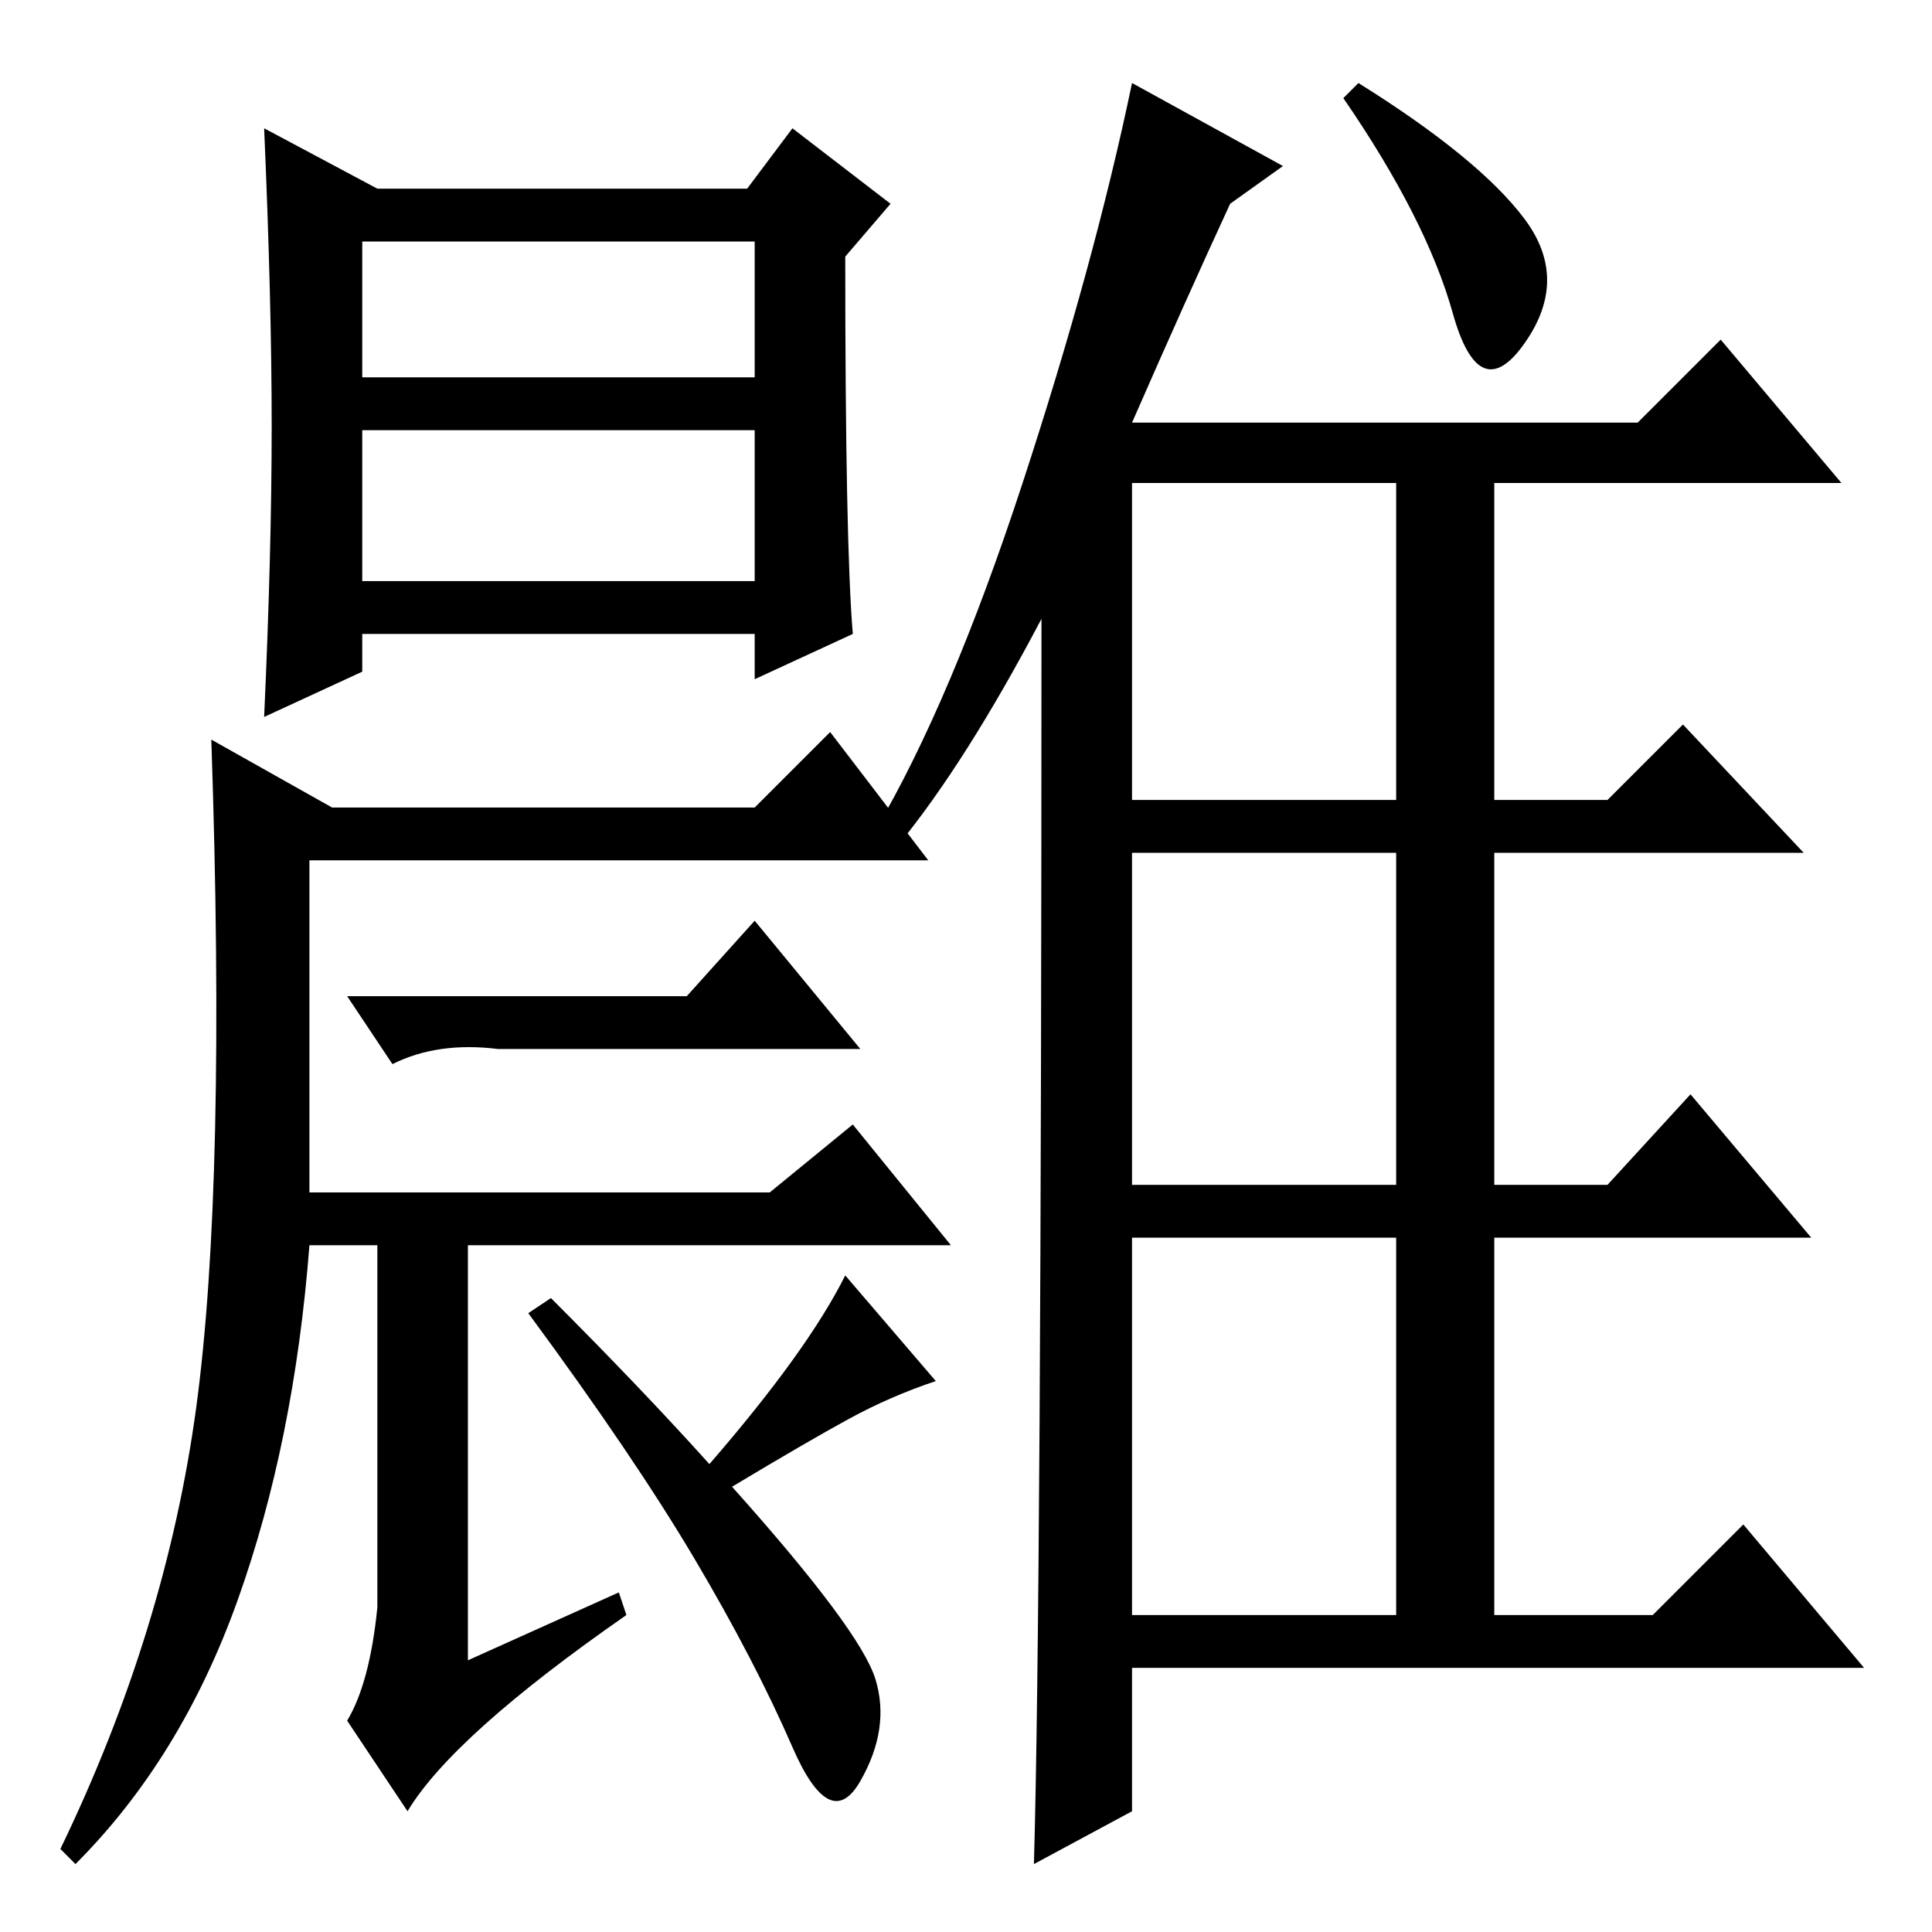 <?xml version="1.0" standalone="no"?>
<!DOCTYPE svg PUBLIC "-//W3C//DTD SVG 1.1//EN" "http://www.w3.org/Graphics/SVG/1.1/DTD/svg11.dtd" >
<svg xmlns="http://www.w3.org/2000/svg" xmlns:xlink="http://www.w3.org/1999/xlink" version="1.1" viewBox="0 -36 256 256">
  <g transform="matrix(1 0 0 -1 0 220)">
   <path fill="currentColor"
d="M119 144l-3 2q10 17 19.5 46t14.5 53l20 -11l-7 -5q-6 -13 -13 -29h67l11 11l16 -19h-46v-42h15l10 10l16 -17h-41v-44h15l11 12l16 -19h-42v-50h21l12 12l16 -19h-97v-19l-13 -7q1 35 1 165q-10 -19 -19 -30zM150 192v-42h35v42h-35zM150 99h35v44h-35v-44zM150 42h35
v50h-35v-50zM180 245q16 -10 22 -18t0 -16.5t-9.5 4t-14.5 28.5zM50 231h49l6 8l13 -10l-6 -7q0 -38 1 -50l-13 -6v6h-52v-5l-13 -6q1 22 1 38.5t-1 39.5zM48 206h52v18h-52v-18zM48 179h52v20h-52v-20zM91 124l9 10l14 -17h-48q-8 1 -14 -2l-6 9h45zM73 84q12 -12 21 -22
q13 15 18 25l12 -14q-6 -2 -11.5 -5t-15.5 -9q17 -19 19 -25.5t-2 -13.5t-9 4.5t-13 25t-22 32.5zM62 91v-55l20 9l1 -3q-23 -16 -29 -26l-8 12q3 5 4 15v48h-9q-2 -26 -9.5 -47t-21.5 -35l-2 2q14 29 18 58.5t2 88.5l16 -9h56l10 10l13 -17h-82v-44h61l11 9l13 -16h-64z
" />
  </g>

</svg>
